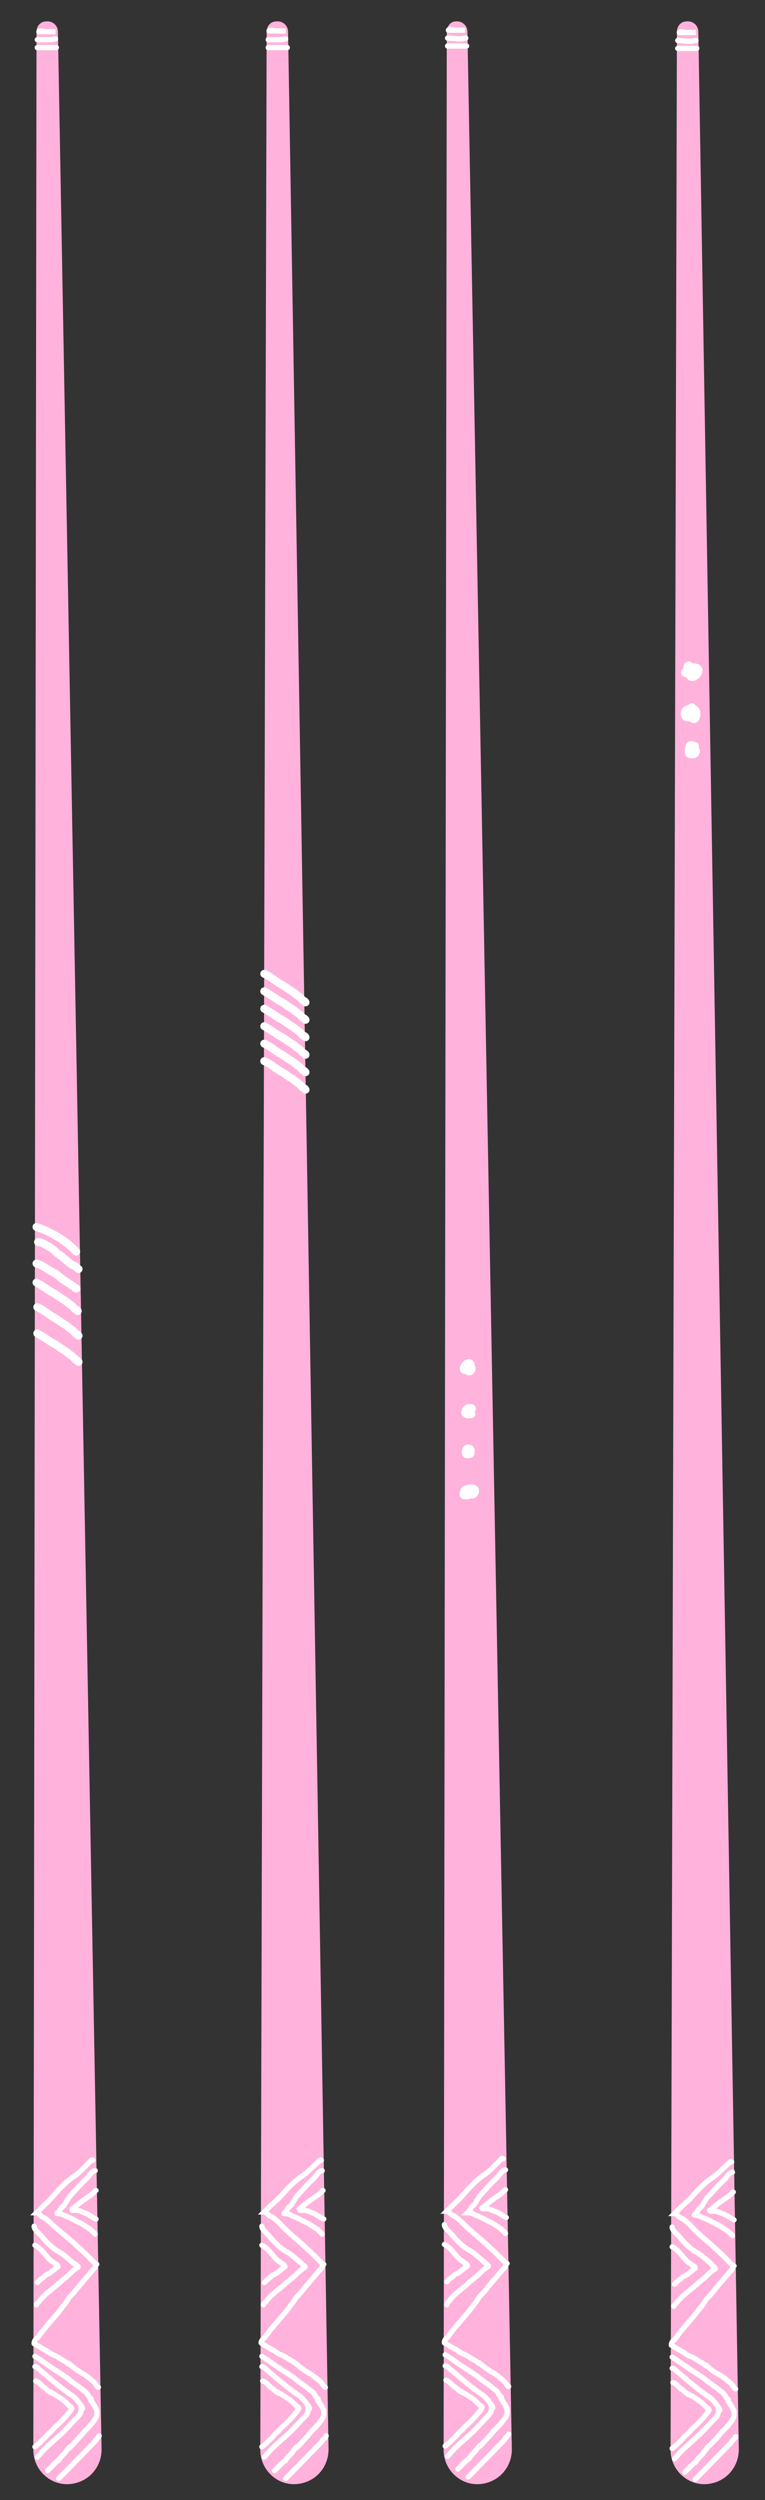 <?xml version="1.0" encoding="utf-8"?>
<!-- Generator: Adobe Illustrator 27.2.0, SVG Export Plug-In . SVG Version: 6.00 Build 0)  -->
<svg version="1.1" id="Слой_1" xmlns="http://www.w3.org/2000/svg" xmlns:xlink="http://www.w3.org/1999/xlink" x="0px" y="0px"
	 viewBox="0 0 96.4 315" style="enable-background:new 0 0 96.4 315;" xml:space="preserve">
<rect x="0" y="0" width="96.4" height="315" fill="#333333" stroke="none"/>
<style type="text/css">
	.st0{fill:#FFB2DB;}
	.st1{fill:none;stroke:#FFFFFF;stroke-width:0.661;stroke-linecap:round;}
	.st2{fill:none;stroke:#FFFFFF;stroke-linecap:round;}
</style>
<g>
	<path class="st0" d="M56.3,4l-0.4,304.7c0,2.4,2,4.4,4.4,4.3c2.4-0.1,4.2-2,4.2-4.4L58.9,4c0-0.8-0.7-1.4-1.5-1.3
		C56.8,2.7,56.3,3.3,56.3,4z"/>
	<path class="st1" d="M56.7,3.8c0.3,0,0.7,0,1,0c0.1,0,0.3,0,0.4,0c0.1,0,0.2,0,0.4,0c0,0,0.1,0,0.1,0c-0.1,0-0.3,0-0.4,0
		c-0.3,0-0.6,0-0.9,0c-0.1,0-0.7-0.2-0.8,0"/>
	<path class="st1" d="M56.4,4.8c0.5,0,0.9,0.1,1.4,0.1c0.1,0,0.2,0,0.3,0c0.2,0,0.4-0.1,0.6-0.1"/>
	<path class="st1" d="M56.4,5.8c0.5,0,1,0,1.6,0c0.3,0,0.5,0,0.8,0"/>
	<path class="st1" d="M56.1,296.7c1,0.6,2,1.4,3,2c0.3,0.2,0.6,0.4,0.9,0.6c0.3,0.2,0.6,0.5,0.9,0.7c0.4,0.3,0.9,0.6,1.2,0.9
		c0.1,0.1,0.3,0.2,0.4,0.3c0.1,0.1,0.2,0.2,0.3,0.4c0.1,0.1,0.1,0.2,0.2,0.3c0.1,0.1,0.2,0.1,0.2,0.2"/>
	<path class="st1" d="M63.1,302.1c0,0.2,0.2,0.3,0.3,0.5c0,0.1,0.1,0.2,0.2,0.3c0.1,0.2,0.2,0.4,0.3,0.6c0,0.1,0,0.3,0,0.5
		c0,0.4-0.3,0.7-0.5,1c-0.3,0.4-0.6,0.7-0.9,1c-0.2,0.2-0.4,0.4-0.6,0.7c-0.4,0.4-0.8,0.9-1.3,1.4c-0.1,0.1-0.1,0.1-0.1,0.1"/>
	<path class="st1" d="M60.5,308.1c-0.2,0.2-0.4,0.4-0.5,0.6c-0.2,0.3-0.5,0.5-0.7,0.8c-0.1,0.1-0.2,0.2-0.2,0.3
		c-0.1,0.1-0.2,0.1-0.3,0.2c-0.1,0.1-0.1,0.1-0.2,0.2c-0.1,0.1-0.2,0.1-0.2,0.2c-0.1,0.1-0.3,0.3-0.4,0.4c-0.1,0.1-0.2,0.2-0.3,0.3"
		/>
	<path class="st1" d="M59,312.1c0.6-0.6,3.9-4,4.5-4.6c0.1-0.1,0.1-0.2,0.2-0.3c0.1-0.1,0.3-0.3,0.4-0.5"/>
	<path class="st1" d="M56,295.2c0.4,0.2,0.8,0.5,1.2,0.7c0.1,0.1,0.3,0.1,0.5,0.3c0.1,0.1,0.2,0.1,0.3,0.2c0.1,0.1,0.2,0.1,0.4,0.2
		c0.3,0.1,0.6,0.3,0.9,0.5c0.2,0.1,0.5,0.3,0.7,0.4c0.1,0.1,0.5,0.4,0.4,0.3"/>
	<path class="st1" d="M60.4,297.7c0.5,0.5,1,0.8,1.6,1.2c0.2,0.1,0.4,0.2,0.5,0.3c0.1,0.1,0.3,0.2,0.4,0.3c0.2,0.2,0.4,0.3,0.6,0.5
		c0.1,0.1,0.2,0.2,0.3,0.4c0.1,0.1,0.2,0.3,0.3,0.3"/>
	<path class="st1" d="M56.1,298.1c0.2,0,0.3,0.1,0.5,0.3c0.2,0.2,0.5,0.4,0.7,0.6c0.4,0.3,0.8,0.7,1.2,1c0.6,0.5,1.2,1,1.8,1.4
		c0.2,0.2,0.5,0.3,0.7,0.5c0.3,0.3,0.5,0.5,0.7,0.8c0.1,0.2,0.4,0.4,0.4,0.7"/>
	<path class="st1" d="M61.9,303.1c0,0.4,0.1,0.8-0.3,1.2c-0.6,0.6-1.2,1.3-1.8,1.9c-0.8,0.8-1.7,1.5-2.5,2.3c-0.3,0.3-0.6,0.7-0.9,1
		"/>
	<path class="st1" d="M56.1,308.2c0.2-0.1,0.3-0.3,0.5-0.4c0.3-0.3,0.6-0.6,0.9-0.9c0.2-0.3,0.5-0.5,0.8-0.8
		c0.2-0.3,0.5-0.5,0.8-0.8c0.4-0.4,0.9-0.9,1.2-1.3c0.1-0.1,0.6-0.7,0.4-0.7"/>
	<path class="st1" d="M60.7,303.3c0-0.1-0.1-0.2-0.2-0.2c-0.1-0.1-0.3-0.3-0.4-0.4c-0.2-0.2-0.4-0.4-0.6-0.5
		c-0.1-0.1-1.3-0.9-1.4-0.8"/>
	<path class="st1" d="M58.1,301.3c-0.3,0-0.4-0.3-0.6-0.4c-0.1-0.1-0.2-0.2-0.3-0.2c-0.1-0.1-0.2-0.2-0.3-0.3
		c-0.2-0.2-0.4-0.4-0.7-0.5"/>
	<path class="st1" d="M56,295.1c0-0.2,0.2-0.5,0.4-0.6c0.4-0.5,0.7-1,1.1-1.4c0.7-0.9,1.5-1.7,2.2-2.7c0.3-0.3,0.5-0.7,0.7-1
		c0.3-0.3,0.6-0.6,0.9-1c0.3-0.4,0.6-0.7,0.9-1.1c0.5-0.5,0.9-1.1,1.4-1.6c0.1-0.1,0.1-0.1,0.1-0.2"/>
	<path class="st1" d="M63.9,285.2c-0.1,0-0.1,0-0.2-0.1c-0.4-0.4-0.8-0.8-1.2-1.2c-0.4-0.4-0.9-0.8-1.4-1.3
		c-0.9-0.8-1.8-1.5-2.7-2.4c-0.4-0.4-0.9-0.9-1.4-1.1c-0.2-0.1-0.4-0.4-0.6-0.5c0,0-0.1,0-0.1,0c0,0,0,0,0,0
		c0.1-0.1,0.2-0.2,0.3-0.3c0.6-0.6,1.2-1.1,1.7-1.7c0.8-0.9,1.6-1.8,2.6-2.5c0.8-0.5,1.4-1.2,2-1.8c0.1-0.1,0.4-0.5,0.5-0.3"/>
	<path class="st1" d="M63.7,273.4c-0.4,0-0.7,0.6-1,0.9c-0.3,0.3-0.5,0.5-0.8,0.8c-0.4,0.4-0.8,0.9-1.2,1.3c-0.3,0.3-0.5,0.7-0.7,1
		c-0.1,0.2-0.2,0.4-0.4,0.5c-0.1,0.1-0.2,0.2-0.3,0.4c-0.1,0.1-0.1,0.2-0.2,0.3c0,0-0.2,0.2-0.2,0.2c0.4,0,0.7,0.1,1,0.3
		c0.6,0.2,1.1,0.5,1.7,0.8c0.5,0.2,1,0.6,1.5,0.9c0.1,0.1,0.3,0.3,0.4,0.4c0.1,0,0.2,0.2,0.2,0.2"/>
	<path class="st1" d="M56,280.3c0,0.4,0.5,0.8,0.7,1c0.3,0.3,0.5,0.6,0.8,0.9c0.5,0.5,1,1,1.6,1.3c0.7,0.4,1.3,1,1.9,1.5"/>
	<path class="st1" d="M61.1,285.1c0.1,0.1,0.6,0.4,0.4,0.5c-0.4,0.2-0.8,0.6-1.1,0.9c-0.4,0.4-1,0.8-1.4,1.2
		c-0.8,0.7-1.7,1.3-2.3,2.1c-0.1,0.2-0.4,0.3-0.4,0.6"/>
	<path class="st1" d="M60.7,278.2c0.2,0,0.3-0.2,0.4-0.3c0.3-0.2,0.6-0.5,0.9-0.7c0.3-0.2,0.7-0.5,1-0.7c0.2-0.1,0.3-0.3,0.5-0.4
		c0.1-0.1,0.1-0.2,0.2-0.2"/>
	<path class="st1" d="M60.8,278.3c0.2,0,0.4,0,0.6,0c0.3,0,0.6,0.2,0.9,0.3c0.3,0.1,0.5,0.2,0.8,0.4c0.2,0.1,0.3,0.2,0.5,0.3
		c0,0,0.2,0.1,0.2,0.1"/>
	<path class="st1" d="M56,282.8c0.6,0.3,1,0.8,1.4,1.3c0.2,0.2,0.4,0.5,0.7,0.7c0.2,0.1,0.4,0.3,0.6,0.4c0.1,0,0.2,0.2,0.2,0.3
		c-0.1,0.1-0.3,0.2-0.4,0.3c-0.2,0.2-0.4,0.3-0.6,0.5c-0.2,0.1-0.4,0.2-0.6,0.3c-0.1,0.1-0.2,0.2-0.3,0.3c-0.2,0.1-0.4,0.3-0.5,0.4
		c-0.1,0.1-0.1,0.2-0.2,0.2"/>
	<path class="st2" d="M58.8,172.4c0.2,0,0.6-0.3,0.5-0.5c-0.2-0.4-0.7,0.1-0.8,0.3c-0.3,0.8,0.6,0.3,0.8-0.1c0.1-0.3-0.4-0.3-0.4,0
		c0,0.3-0.1,0.7,0.2,0.7c0.3,0,0.5-0.5,0.1-0.6c-0.4-0.1-0.6,0-0.6,0.4"/>
	<path class="st2" d="M58.6,178c0.4,0,1.3-0.6,0.6-0.6c-0.7,0-0.5,0.8-0.2,0.6c0.8-0.5-0.3-0.8-0.3-0.2c0,0.3,0,0.4,0.3,0.4
		c0.5,0,0.6,0,0-0.1"/>
	<path class="st2" d="M58.9,182.8c0.1,0.6,0.8-0.3,0.1-0.3c-0.3,0-0.4,0.9,0.2,0.7c0.4-0.1-0.5-1.2-0.5-0.2
		C58.7,183.5,59.3,183.1,58.9,182.8"/>
	<path class="st2" d="M59.4,188c0,0.8,0.8-0.2,0.3-0.4c-0.9-0.4-1.5,1-0.8,0.8c0.3,0,0.5-0.3,0.5-0.6c0.1-0.3-0.6-0.2-0.8-0.1
		c-0.1,0.1-0.3,0.7-0.1,0.7c0.2,0,0.2-0.4,0.1-0.2"/>
</g>
<g>
	<path class="st0" d="M85.3,4l-0.8,304.7c0,2.4,2,4.4,4.4,4.3c2.4-0.1,4.2-2,4.2-4.4L88,4c0-0.8-0.7-1.4-1.5-1.3
		C85.8,2.7,85.3,3.3,85.3,4z"/>
	<path class="st1" d="M85.8,4.1c0.3,0,0.7,0,1,0c0.1,0,0.3,0,0.4,0c0.1,0,0.2,0,0.4,0c0,0,0.1,0,0.1,0c-0.1,0-0.3,0-0.4,0
		c-0.3,0-0.6,0-0.9,0c-0.1,0-0.7-0.2-0.8,0"/>
	<path class="st1" d="M85.4,5.1c0.5,0,0.9,0.1,1.4,0.1c0.1,0,0.2,0,0.3,0c0.2,0,0.4-0.1,0.6-0.1"/>
	<path class="st1" d="M85.4,6.1c0.5,0,1,0,1.6,0c0.3,0,0.5,0,0.8,0"/>
	<path class="st1" d="M84.7,297c1,0.6,2,1.4,3,2c0.3,0.2,0.6,0.4,0.9,0.6c0.3,0.2,0.6,0.5,0.9,0.7c0.4,0.3,0.9,0.6,1.2,0.9
		c0.1,0.1,0.3,0.2,0.4,0.3c0.1,0.1,0.2,0.2,0.3,0.4c0.1,0.1,0.1,0.2,0.2,0.3c0.1,0.1,0.2,0.1,0.2,0.2"/>
	<path class="st1" d="M91.7,302.4c0,0.2,0.2,0.3,0.3,0.5c0,0.1,0.1,0.2,0.2,0.3c0.1,0.2,0.2,0.4,0.3,0.6c0,0.1,0,0.3,0,0.5
		c0,0.4-0.3,0.7-0.5,1c-0.3,0.4-0.6,0.7-0.9,1c-0.2,0.2-0.4,0.4-0.6,0.7c-0.4,0.4-0.8,0.9-1.3,1.3c-0.1,0.1-0.1,0.1-0.1,0.1"/>
	<path class="st1" d="M89.1,308.5c-0.2,0.2-0.4,0.4-0.5,0.6c-0.2,0.3-0.5,0.5-0.7,0.8c-0.1,0.1-0.2,0.2-0.2,0.3
		c-0.1,0.1-0.2,0.1-0.3,0.2c-0.1,0.1-0.1,0.1-0.2,0.2c-0.1,0.1-0.2,0.1-0.2,0.2c-0.1,0.1-0.3,0.3-0.4,0.4c-0.1,0.1-0.2,0.2-0.3,0.3"
		/>
	<path class="st1" d="M87.6,312.4c0.6-0.6,3.9-4,4.5-4.6c0.1-0.1,0.1-0.2,0.2-0.3c0.1-0.1,0.4-0.3,0.4-0.5"/>
	<path class="st1" d="M84.6,295.5c0.4,0.2,0.8,0.5,1.2,0.7c0.1,0.1,0.3,0.1,0.5,0.3c0.1,0.1,0.2,0.1,0.3,0.2
		c0.1,0.1,0.2,0.1,0.4,0.2c0.3,0.1,0.6,0.3,0.9,0.5c0.2,0.1,0.5,0.3,0.7,0.4c0.1,0.1,0.5,0.4,0.4,0.3"/>
	<path class="st1" d="M89,298c0.5,0.5,1,0.9,1.6,1.2c0.2,0.1,0.4,0.2,0.5,0.3c0.1,0.1,0.3,0.2,0.4,0.3c0.2,0.2,0.4,0.3,0.6,0.5
		c0.1,0.1,0.2,0.2,0.3,0.4c0.1,0.1,0.2,0.3,0.3,0.3"/>
	<path class="st1" d="M84.7,298.4c0.2,0,0.3,0.1,0.5,0.3c0.2,0.2,0.5,0.4,0.7,0.6c0.4,0.3,0.8,0.7,1.2,1c0.6,0.5,1.2,1,1.8,1.4
		c0.2,0.2,0.5,0.3,0.7,0.5c0.3,0.3,0.5,0.5,0.7,0.8c0.1,0.2,0.4,0.4,0.4,0.7"/>
	<path class="st1" d="M90.5,303.4c0,0.4,0.1,0.8-0.3,1.2c-0.6,0.6-1.2,1.3-1.8,1.9c-0.8,0.8-1.7,1.5-2.5,2.3c-0.3,0.3-0.6,0.7-0.9,1
		"/>
	<path class="st1" d="M84.7,308.5c0.2-0.1,0.3-0.3,0.5-0.4c0.3-0.3,0.6-0.6,0.9-0.9c0.2-0.3,0.5-0.5,0.8-0.8
		c0.2-0.3,0.5-0.5,0.8-0.8c0.4-0.4,0.9-0.9,1.2-1.3c0.1-0.1,0.6-0.7,0.4-0.7"/>
	<path class="st1" d="M89.3,303.6c0-0.1-0.1-0.2-0.2-0.2c-0.1-0.1-0.3-0.3-0.4-0.4c-0.2-0.2-0.4-0.4-0.6-0.5
		c-0.1-0.1-1.3-0.9-1.4-0.8"/>
	<path class="st1" d="M86.7,301.6c-0.3,0-0.4-0.3-0.6-0.4c-0.1-0.1-0.2-0.2-0.3-0.2c-0.1-0.1-0.2-0.2-0.3-0.3
		c-0.2-0.2-0.4-0.4-0.7-0.5"/>
	<path class="st1" d="M84.6,295.4c0-0.2,0.2-0.5,0.4-0.6c0.4-0.5,0.7-1,1.1-1.4c0.7-0.9,1.5-1.7,2.2-2.7c0.3-0.3,0.5-0.7,0.7-1
		c0.3-0.3,0.6-0.6,0.9-1c0.3-0.4,0.6-0.7,0.9-1.1c0.5-0.5,0.9-1.1,1.4-1.6c0.1-0.1,0.1-0.1,0.1-0.2"/>
	<path class="st1" d="M92.5,285.5c-0.1,0-0.1,0-0.2-0.1c-0.4-0.4-0.8-0.8-1.2-1.2c-0.4-0.4-0.9-0.8-1.4-1.3
		c-0.9-0.8-1.8-1.5-2.6-2.4c-0.4-0.4-0.9-0.9-1.4-1.1c-0.2-0.1-0.4-0.4-0.6-0.5c0,0-0.1,0-0.1,0c0,0,0,0,0,0
		c0.1-0.1,0.2-0.2,0.3-0.3c0.6-0.6,1.2-1.1,1.7-1.6c0.8-0.9,1.6-1.8,2.6-2.5c0.8-0.5,1.4-1.2,2.1-1.8c0.1-0.1,0.4-0.5,0.5-0.3"/>
	<path class="st1" d="M92.3,273.7c-0.4,0-0.7,0.6-1,0.9c-0.3,0.3-0.5,0.5-0.8,0.8c-0.4,0.4-0.8,0.9-1.2,1.3c-0.3,0.3-0.5,0.7-0.7,1
		c-0.1,0.2-0.2,0.4-0.4,0.5c-0.1,0.1-0.2,0.2-0.3,0.4c-0.1,0.1-0.1,0.2-0.2,0.3c0,0-0.3,0.2-0.2,0.2c0.4,0,0.7,0.1,1,0.3
		c0.6,0.2,1.1,0.5,1.7,0.8c0.5,0.2,1,0.6,1.5,0.9c0.1,0.1,0.3,0.3,0.4,0.4c0.1,0,0.2,0.2,0.2,0.2"/>
	<path class="st1" d="M84.7,280.6c0,0.4,0.5,0.8,0.7,1c0.3,0.3,0.5,0.6,0.8,0.9c0.5,0.5,1,1,1.6,1.3c0.7,0.4,1.3,1,1.9,1.5"/>
	<path class="st1" d="M89.7,285.4c0.1,0.1,0.6,0.4,0.4,0.5c-0.4,0.2-0.8,0.6-1.1,0.9c-0.4,0.4-1,0.8-1.4,1.2
		c-0.8,0.7-1.7,1.3-2.3,2.1c-0.1,0.2-0.4,0.3-0.4,0.5"/>
	<path class="st1" d="M89.4,278.5c0.2,0,0.3-0.2,0.4-0.3c0.3-0.2,0.6-0.5,0.9-0.7c0.3-0.2,0.7-0.5,1-0.7c0.2-0.1,0.3-0.3,0.5-0.4
		c0.1-0.1,0.1-0.2,0.2-0.2"/>
	<path class="st1" d="M89.5,278.6c0.2,0,0.4,0,0.6,0c0.3,0,0.6,0.2,0.9,0.3c0.3,0.1,0.5,0.2,0.8,0.4c0.2,0.1,0.3,0.2,0.5,0.3
		c0,0,0.2,0.1,0.2,0.1"/>
	<path class="st1" d="M84.7,283.1c0.6,0.3,1,0.8,1.4,1.3c0.2,0.2,0.4,0.5,0.7,0.7c0.2,0.1,0.4,0.3,0.6,0.4c0.1,0,0.2,0.2,0.2,0.3
		c-0.1,0.1-0.3,0.2-0.4,0.3c-0.2,0.2-0.4,0.3-0.6,0.5c-0.2,0.1-0.4,0.2-0.6,0.3c-0.1,0.1-0.2,0.2-0.3,0.3c-0.2,0.1-0.4,0.3-0.5,0.4
		c-0.1,0.1-0.1,0.2-0.2,0.2"/>
	<path class="st2" d="M86.8,84.5C85.9,84.6,86.5,85.2,86.8,84.5c0,0,0.2-0.9-0.1-0.6c-0.2,0.2,0,0.9,0.1,1c0.4,0.2,0.8,0.1,0.7-0.4
		c0-0.4-0.6,0.1-0.6,0.4c0,0.5,0.4,0.5,0.8,0.2c0.3-0.3,0.6-0.9-0.1-1c-0.5-0.1-0.6,0.1-0.6,0.6"/>
	<path class="st2" d="M87.2,89.1c0,0.2-0.2,1.6,0.3,1.5c0.3-0.1,0.4-1.1,0-1.2c-0.5-0.2-1.1-0.1-1.2,0.4c-0.1,0.4,0.1,0.6,0.5,0.6
		c0.4,0,0.8-0.3,0.8-0.7c0-0.3-0.8-0.6-0.8-0.3c0,0.4-0.3,0.8,0.2,0.8c0.5,0,0.3-0.4,0.6-0.6"/>
	<path class="st2" d="M87.5,94.2c0,0,0.2-0.3-0.1-0.2C87.1,94,87,94.3,87,94.6c0,0.4,0.4,0.3,0.5,0c0.1-0.4,0-0.8-0.5-0.7
		c-0.2,0-0.3,1.1-0.1,1.1c0.4,0.1,0.7-0.1,0.7-0.6c0-0.5-0.5-0.4-0.7,0c-0.4,0.8,0.8,0.9,0.8,0.2"/>
</g>
<g>
	<path class="st0" d="M33.6,4l-0.8,304.7c0,2.4,2,4.4,4.4,4.3c2.4-0.1,4.2-2,4.2-4.4L36.3,4c0-0.8-0.7-1.4-1.5-1.3
		C34.1,2.7,33.6,3.3,33.6,4z"/>
	<path class="st1" d="M34.1,3.9c0.3,0,0.7,0,1,0c0.1,0,0.3,0,0.4,0c0.1,0,0.2,0,0.4,0c0,0,0.1,0,0.1,0c-0.1,0-0.3,0-0.4,0
		c-0.3,0-0.6,0-0.9,0c-0.1,0-0.7-0.2-0.8,0"/>
	<path class="st1" d="M33.8,5C34.2,5,34.7,5,35.1,5c0.1,0,0.2,0,0.3,0c0.2,0,0.4-0.1,0.6-0.1"/>
	<path class="st1" d="M33.8,6c0.5,0,1,0,1.6,0c0.3,0,0.5,0,0.8,0"/>
	<path class="st1" d="M33,296.9c1,0.6,2,1.4,3,2c0.3,0.2,0.6,0.4,0.9,0.6c0.3,0.2,0.6,0.5,0.9,0.7c0.4,0.3,0.9,0.6,1.2,0.9
		c0.1,0.1,0.3,0.2,0.4,0.3c0.1,0.1,0.2,0.2,0.3,0.4c0.1,0.1,0.1,0.2,0.2,0.3c0.1,0.1,0.2,0.1,0.2,0.2"/>
	<path class="st1" d="M40,302.3c0,0.2,0.2,0.3,0.3,0.5c0,0.1,0.1,0.2,0.2,0.3c0.1,0.2,0.2,0.4,0.3,0.6c0,0.1,0,0.3,0,0.5
		c0,0.4-0.3,0.7-0.5,1c-0.3,0.4-0.6,0.7-0.9,1c-0.2,0.2-0.4,0.4-0.6,0.7c-0.4,0.4-0.8,0.9-1.3,1.4c-0.1,0.1-0.1,0.1-0.1,0.1"/>
	<path class="st1" d="M37.4,308.3c-0.2,0.2-0.4,0.4-0.5,0.6c-0.2,0.3-0.5,0.5-0.7,0.8c-0.1,0.1-0.2,0.2-0.2,0.3
		c-0.1,0.1-0.2,0.1-0.3,0.2c-0.1,0.1-0.1,0.1-0.2,0.2c-0.1,0.1-0.2,0.1-0.2,0.2c-0.1,0.1-0.3,0.3-0.4,0.4c-0.1,0.1-0.2,0.2-0.3,0.3"
		/>
	<path class="st1" d="M36,312.3c0.6-0.6,3.9-4,4.5-4.6c0.1-0.1,0.1-0.2,0.2-0.3c0.1-0.1,0.4-0.3,0.4-0.5"/>
	<path class="st1" d="M33,295.3c0.4,0.2,0.8,0.5,1.2,0.7c0.1,0.1,0.3,0.1,0.5,0.3c0.1,0.1,0.2,0.1,0.3,0.2c0.1,0.1,0.2,0.1,0.4,0.2
		c0.3,0.1,0.6,0.3,0.9,0.5c0.2,0.1,0.5,0.3,0.7,0.4c0.1,0.1,0.5,0.4,0.4,0.3"/>
	<path class="st1" d="M37.3,297.8c0.5,0.5,1,0.8,1.6,1.2c0.2,0.1,0.4,0.2,0.5,0.3c0.1,0.1,0.3,0.2,0.4,0.3c0.2,0.2,0.4,0.3,0.6,0.5
		c0.1,0.1,0.2,0.2,0.3,0.4c0.1,0.1,0.2,0.3,0.3,0.3"/>
	<path class="st1" d="M33,298.2c0.2,0,0.3,0.1,0.5,0.3c0.2,0.2,0.5,0.4,0.7,0.6c0.4,0.3,0.8,0.7,1.2,1c0.6,0.5,1.2,1,1.8,1.4
		c0.2,0.2,0.5,0.3,0.7,0.5c0.3,0.3,0.5,0.5,0.7,0.8c0.1,0.2,0.4,0.4,0.4,0.7"/>
	<path class="st1" d="M38.8,303.2c0,0.4,0.1,0.8-0.3,1.2c-0.6,0.6-1.2,1.3-1.8,1.9c-0.8,0.8-1.7,1.5-2.5,2.3c-0.3,0.3-0.6,0.7-0.9,1
		"/>
	<path class="st1" d="M33,308.3c0.2-0.1,0.3-0.3,0.5-0.4c0.3-0.3,0.6-0.6,0.9-0.9c0.2-0.3,0.5-0.5,0.8-0.8c0.2-0.3,0.5-0.5,0.8-0.8
		c0.4-0.4,0.9-0.9,1.2-1.3c0.1-0.1,0.6-0.7,0.4-0.7"/>
	<path class="st1" d="M37.6,303.4c0-0.1-0.1-0.2-0.2-0.2c-0.1-0.1-0.3-0.3-0.4-0.4c-0.2-0.2-0.4-0.4-0.6-0.5
		c-0.1-0.1-1.3-0.9-1.4-0.8"/>
	<path class="st1" d="M35,301.4c-0.3,0-0.4-0.3-0.6-0.4c-0.1-0.1-0.2-0.2-0.3-0.2c-0.1-0.1-0.2-0.2-0.3-0.3
		c-0.2-0.2-0.4-0.4-0.7-0.5"/>
	<path class="st1" d="M32.9,295.2c0-0.2,0.2-0.5,0.4-0.6c0.4-0.5,0.7-1,1.1-1.4c0.7-0.9,1.5-1.7,2.2-2.7c0.3-0.3,0.5-0.7,0.7-1
		c0.3-0.3,0.6-0.6,0.9-1c0.3-0.4,0.6-0.7,0.9-1.1c0.5-0.5,0.9-1.1,1.4-1.6c0.1-0.1,0.1-0.1,0.1-0.2"/>
	<path class="st1" d="M40.8,285.3c-0.1,0-0.1,0-0.2-0.1c-0.4-0.4-0.8-0.8-1.2-1.2c-0.4-0.4-0.9-0.8-1.4-1.3
		c-0.9-0.8-1.8-1.5-2.6-2.4c-0.4-0.4-0.9-0.9-1.4-1.1c-0.2-0.1-0.4-0.4-0.6-0.5c0,0-0.1,0-0.1,0c0,0,0,0,0,0
		c0.1-0.1,0.2-0.2,0.3-0.3c0.6-0.6,1.2-1.1,1.7-1.6c0.8-0.9,1.6-1.8,2.6-2.5c0.8-0.5,1.4-1.2,2.1-1.8c0.1-0.1,0.4-0.5,0.5-0.3"/>
	<path class="st1" d="M40.6,273.5c-0.4,0-0.7,0.6-1,0.9c-0.3,0.3-0.5,0.5-0.8,0.8c-0.4,0.4-0.8,0.9-1.2,1.3c-0.3,0.3-0.5,0.7-0.7,1
		c-0.1,0.2-0.2,0.4-0.4,0.5c-0.1,0.1-0.2,0.2-0.3,0.4c-0.1,0.1-0.1,0.2-0.2,0.3c0,0-0.3,0.2-0.2,0.2c0.4,0,0.7,0.1,1,0.3
		c0.6,0.2,1.1,0.5,1.7,0.8c0.5,0.2,1,0.6,1.5,0.9c0.1,0.1,0.3,0.3,0.4,0.4c0.1,0,0.2,0.2,0.2,0.2"/>
	<path class="st1" d="M33,280.5c0,0.4,0.5,0.8,0.7,1c0.3,0.3,0.5,0.6,0.8,0.9c0.5,0.5,1,1,1.6,1.3c0.7,0.4,1.3,1,1.9,1.5"/>
	<path class="st1" d="M38,285.2c0.1,0.1,0.6,0.4,0.4,0.5c-0.4,0.2-0.8,0.6-1.1,0.9c-0.4,0.4-1,0.8-1.4,1.2c-0.8,0.7-1.7,1.3-2.3,2.1
		c-0.1,0.2-0.4,0.3-0.4,0.5"/>
	<path class="st1" d="M37.7,278.3c0.2,0,0.3-0.2,0.4-0.3c0.3-0.2,0.6-0.5,0.9-0.7c0.3-0.2,0.7-0.5,1-0.7c0.2-0.1,0.3-0.3,0.5-0.4
		c0.1-0.1,0.1-0.2,0.2-0.2"/>
	<path class="st1" d="M37.8,278.5c0.2,0,0.4,0,0.6,0c0.3,0,0.6,0.2,0.9,0.3c0.3,0.1,0.5,0.2,0.8,0.4c0.2,0.1,0.3,0.2,0.5,0.3
		c0,0,0.2,0.1,0.2,0.1"/>
	<path class="st1" d="M33,282.9c0.6,0.3,1,0.8,1.4,1.3c0.2,0.2,0.4,0.5,0.7,0.7c0.2,0.1,0.4,0.3,0.6,0.4c0.1,0,0.2,0.2,0.2,0.3
		c-0.1,0.1-0.3,0.2-0.4,0.3c-0.2,0.2-0.4,0.3-0.6,0.5c-0.2,0.1-0.4,0.2-0.6,0.3c-0.1,0.1-0.2,0.2-0.3,0.3c-0.2,0.1-0.4,0.3-0.5,0.4
		c-0.1,0.1-0.1,0.2-0.2,0.2"/>
	<path class="st2" d="M33.3,122.7c0.7,0.3,1.3,0.8,1.9,1.2c0.4,0.2,0.7,0.4,1.1,0.7c0.3,0.2,0.7,0.4,1,0.7c0.3,0.2,0.6,0.4,0.8,0.7
		c0.1,0.1,0.3,0.1,0.4,0.3"/>
	<path class="st2" d="M33.3,124.9c0.7,0.4,1.3,0.8,1.9,1.2c0.4,0.2,0.7,0.4,1.1,0.7c0.3,0.2,0.7,0.4,1,0.7c0.3,0.2,0.6,0.4,0.8,0.7
		c0.1,0.1,0.3,0.1,0.4,0.3"/>
	<path class="st2" d="M33.3,127.1c0.7,0.4,1.3,0.8,1.9,1.2c0.4,0.2,0.7,0.4,1.1,0.7c0.3,0.2,0.7,0.4,1,0.7c0.3,0.2,0.6,0.4,0.8,0.7
		c0.1,0.1,0.3,0.1,0.4,0.3"/>
	<path class="st2" d="M33.3,129.3c0.7,0.4,1.3,0.8,1.9,1.2c0.4,0.2,0.7,0.4,1.1,0.7c0.3,0.2,0.7,0.4,1,0.7c0.3,0.2,0.6,0.4,0.8,0.7
		c0.1,0.1,0.3,0.1,0.4,0.3"/>
	<path class="st2" d="M33.3,131.5c0.7,0.3,1.3,0.8,1.9,1.2c0.4,0.2,0.7,0.4,1.1,0.7c0.3,0.2,0.7,0.4,1,0.7c0.3,0.2,0.6,0.4,0.8,0.7
		c0.1,0.1,0.3,0.1,0.4,0.3"/>
	<path class="st2" d="M33.3,133.7c0.7,0.3,1.3,0.8,1.9,1.2c0.4,0.2,0.7,0.4,1.1,0.7c0.3,0.2,0.7,0.4,1,0.7c0.3,0.2,0.6,0.4,0.8,0.7
		c0.1,0.1,0.3,0.1,0.4,0.3"/>
</g>
<g>
	<path class="st0" d="M4.6,4L4.2,308.7c0,2.4,2,4.4,4.4,4.3c2.4-0.1,4.2-2,4.2-4.4L7.3,4c0-0.8-0.7-1.4-1.5-1.3
		C5.1,2.7,4.6,3.3,4.6,4z"/>
	<path class="st1" d="M5.1,4c0.3,0,0.7,0,1,0c0.1,0,0.3,0,0.4,0c0.1,0,0.2,0,0.4,0c0,0,0.1,0,0.1,0C6.8,4,6.7,4,6.5,4
		C6.2,4,5.9,4,5.7,4C5.6,4,4.9,3.8,4.9,4"/>
	<path class="st1" d="M4.7,5C5.2,5,5.6,5,6.1,5c0.1,0,0.2,0,0.3,0C6.6,5,6.8,4.9,7,4.9"/>
	<path class="st1" d="M4.7,6c0.5,0,1,0,1.6,0c0.3,0,0.5,0,0.8,0"/>
	<path class="st1" d="M4.4,296.9c1,0.6,2,1.4,3,2c0.3,0.2,0.6,0.4,0.9,0.6c0.3,0.2,0.6,0.5,0.9,0.7c0.4,0.3,0.9,0.6,1.2,0.9
		c0.1,0.1,0.3,0.2,0.4,0.3c0.1,0.1,0.2,0.2,0.3,0.4c0.1,0.1,0.1,0.2,0.2,0.3c0.1,0.1,0.2,0.1,0.2,0.2"/>
	<path class="st1" d="M11.4,302.3c0,0.2,0.2,0.3,0.3,0.5c0,0.1,0.1,0.2,0.2,0.3c0.1,0.2,0.2,0.4,0.3,0.6c0,0.1,0,0.3,0,0.5
		c0,0.4-0.3,0.7-0.5,1c-0.3,0.4-0.6,0.7-0.9,1c-0.2,0.2-0.4,0.4-0.6,0.7c-0.4,0.4-0.8,0.9-1.3,1.4c-0.1,0.1-0.1,0.1-0.1,0.1"/>
	<path class="st1" d="M8.8,308.3c-0.2,0.2-0.4,0.4-0.5,0.6c-0.2,0.3-0.5,0.5-0.7,0.8c-0.1,0.1-0.2,0.2-0.2,0.3
		c-0.1,0.1-0.2,0.1-0.3,0.2c-0.1,0.1-0.1,0.1-0.2,0.2c-0.1,0.1-0.2,0.1-0.2,0.2c-0.1,0.1-0.3,0.3-0.4,0.4c-0.1,0.1-0.2,0.2-0.3,0.3"
		/>
	<path class="st1" d="M7.4,312.3c0.6-0.6,3.9-4,4.5-4.6c0.1-0.1,0.1-0.2,0.2-0.3c0.1-0.1,0.3-0.3,0.4-0.5"/>
	<path class="st1" d="M4.3,295.3c0.4,0.2,0.8,0.5,1.2,0.7c0.1,0.1,0.3,0.1,0.5,0.3c0.1,0.1,0.2,0.1,0.3,0.2c0.1,0.1,0.2,0.1,0.4,0.2
		c0.3,0.1,0.6,0.3,0.9,0.5c0.2,0.1,0.5,0.3,0.7,0.4c0.1,0.1,0.5,0.4,0.4,0.3"/>
	<path class="st1" d="M8.7,297.8c0.5,0.5,1,0.8,1.6,1.2c0.2,0.1,0.4,0.2,0.5,0.3c0.1,0.1,0.3,0.2,0.4,0.3c0.2,0.2,0.4,0.3,0.6,0.5
		c0.1,0.1,0.2,0.2,0.3,0.4c0.1,0.1,0.2,0.3,0.3,0.3"/>
	<path class="st1" d="M4.4,298.2c0.2,0,0.3,0.1,0.5,0.3c0.2,0.2,0.5,0.4,0.7,0.6c0.4,0.3,0.8,0.7,1.2,1c0.6,0.5,1.2,1,1.8,1.4
		c0.2,0.2,0.5,0.3,0.7,0.5c0.3,0.3,0.5,0.5,0.7,0.8c0.1,0.2,0.4,0.4,0.4,0.7"/>
	<path class="st1" d="M10.2,303.2c0,0.4,0.1,0.8-0.3,1.2c-0.6,0.6-1.2,1.3-1.8,1.9c-0.8,0.8-1.7,1.5-2.5,2.3c-0.3,0.3-0.6,0.7-0.9,1
		"/>
	<path class="st1" d="M4.4,308.3c0.2-0.1,0.3-0.3,0.5-0.4c0.3-0.3,0.6-0.6,0.9-0.9c0.2-0.3,0.5-0.5,0.8-0.8c0.2-0.3,0.5-0.5,0.8-0.8
		c0.4-0.4,0.9-0.9,1.2-1.3c0.1-0.1,0.6-0.7,0.4-0.7"/>
	<path class="st1" d="M9,303.4c0-0.1-0.1-0.2-0.2-0.2c-0.1-0.1-0.3-0.3-0.4-0.4c-0.2-0.2-0.4-0.4-0.6-0.5c-0.1-0.1-1.3-0.9-1.4-0.8"
		/>
	<path class="st1" d="M6.4,301.4c-0.3,0-0.4-0.3-0.6-0.4c-0.1-0.1-0.2-0.2-0.3-0.2c-0.1-0.1-0.2-0.2-0.3-0.3
		c-0.2-0.2-0.4-0.4-0.7-0.5"/>
	<path class="st1" d="M4.3,295.2c0-0.2,0.2-0.5,0.4-0.6c0.4-0.5,0.7-1,1.1-1.4c0.7-0.9,1.5-1.7,2.2-2.7c0.3-0.3,0.5-0.7,0.7-1
		c0.3-0.3,0.6-0.6,0.9-1c0.3-0.4,0.6-0.7,0.9-1.1c0.5-0.5,0.9-1.1,1.4-1.6c0.1-0.1,0.1-0.1,0.1-0.2"/>
	<path class="st1" d="M12.2,285.3c-0.1,0-0.1,0-0.2-0.1c-0.4-0.4-0.8-0.8-1.2-1.2c-0.4-0.4-0.9-0.8-1.4-1.3
		c-0.9-0.8-1.8-1.5-2.7-2.3c-0.4-0.4-0.9-0.9-1.4-1.1c-0.2-0.1-0.4-0.4-0.6-0.5c0,0-0.1,0-0.1,0c0,0,0,0,0,0
		c0.1-0.1,0.2-0.2,0.3-0.3c0.6-0.6,1.2-1.1,1.7-1.7c0.8-0.9,1.6-1.8,2.6-2.5c0.8-0.5,1.4-1.2,2-1.8c0.1-0.1,0.4-0.5,0.5-0.3"/>
	<path class="st1" d="M12,273.5c-0.4,0-0.7,0.6-1,0.9c-0.3,0.3-0.5,0.5-0.8,0.8c-0.4,0.4-0.8,0.9-1.2,1.3c-0.3,0.3-0.5,0.7-0.7,1
		c-0.1,0.2-0.2,0.4-0.4,0.5c-0.1,0.1-0.2,0.2-0.3,0.4c-0.1,0.1-0.1,0.2-0.2,0.3c0,0-0.3,0.2-0.2,0.2c0.4,0,0.7,0.1,1,0.3
		c0.6,0.2,1.1,0.5,1.7,0.8c0.5,0.2,1,0.6,1.5,0.9c0.1,0.1,0.3,0.3,0.4,0.4c0.1,0,0.2,0.2,0.2,0.2"/>
	<path class="st1" d="M4.3,280.5c0,0.4,0.5,0.8,0.7,1c0.3,0.3,0.5,0.6,0.8,0.9c0.5,0.5,1,1,1.6,1.3c0.7,0.4,1.3,1,1.9,1.5"/>
	<path class="st1" d="M9.4,285.2c0.1,0.1,0.6,0.4,0.4,0.5c-0.4,0.2-0.8,0.6-1.1,0.9c-0.4,0.4-1,0.8-1.4,1.2
		c-0.8,0.7-1.7,1.3-2.3,2.1c-0.1,0.2-0.4,0.3-0.4,0.5"/>
	<path class="st1" d="M9.1,278.3c0.2,0,0.3-0.2,0.4-0.3c0.3-0.2,0.6-0.5,0.9-0.7c0.3-0.2,0.7-0.5,1-0.7c0.2-0.1,0.3-0.3,0.5-0.4
		c0.1-0.1,0.1-0.2,0.2-0.2"/>
	<path class="st1" d="M9.1,278.5c0.2,0,0.4,0,0.6,0c0.3,0,0.6,0.2,0.9,0.3c0.3,0.1,0.5,0.2,0.8,0.4c0.2,0.1,0.3,0.2,0.5,0.3
		c0,0,0.2,0.1,0.2,0.1"/>
	<path class="st1" d="M4.4,282.9c0.6,0.3,1,0.8,1.4,1.3c0.2,0.2,0.4,0.5,0.7,0.7c0.2,0.1,0.4,0.3,0.6,0.4c0.1,0,0.2,0.2,0.2,0.3
		c-0.1,0.1-0.3,0.2-0.4,0.3c-0.2,0.2-0.4,0.3-0.6,0.5c-0.2,0.1-0.4,0.2-0.6,0.3c-0.1,0.1-0.2,0.2-0.3,0.3c-0.2,0.1-0.4,0.3-0.5,0.4
		c-0.1,0.1-0.1,0.2-0.2,0.2"/>
	<path class="st2" d="M4.6,161.6c0.7,0.4,1.3,0.8,1.9,1.2c0.4,0.2,0.7,0.4,1.1,0.7c0.3,0.2,0.7,0.4,1,0.7c0.3,0.2,0.6,0.4,0.8,0.7
		c0.1,0.1,0.3,0.1,0.4,0.3"/>
	<path class="st2" d="M4.7,164.7c0.7,0.3,1.3,0.8,1.9,1.2c0.4,0.2,0.7,0.4,1.1,0.7c0.3,0.2,0.7,0.4,1,0.7c0.3,0.2,0.6,0.4,0.8,0.7
		c0.1,0.1,0.3,0.1,0.4,0.3"/>
	<path class="st2" d="M4.7,168c0.7,0.4,1.3,0.8,1.9,1.2c0.4,0.2,0.7,0.4,1.1,0.7c0.3,0.2,0.7,0.4,1,0.7c0.3,0.2,0.6,0.4,0.8,0.7
		c0.1,0.1,0.3,0.1,0.4,0.3"/>
	<path class="st2" d="M4.6,159.2c0.8,0.2,1.4,0.8,2.1,1.1c0.4,0.2,0.8,0.6,1.2,0.9c0.6,0.4,2.2,1.4,1.6,1.1"/>
	<path class="st2" d="M4.8,156.5c0.5,0,1,0.4,1.4,0.6c0.4,0.2,0.7,0.5,1,0.8c0.5,0.3,0.9,0.7,1.4,1.1c0.2,0.2,0.5,0.4,0.8,0.5
		c0.2,0.1,0.3,0.3,0.5,0.4"/>
	<path class="st2" d="M4.6,154.6c1.8,0.6,3.7,1.7,5,3.1"/>
</g>
</svg>

